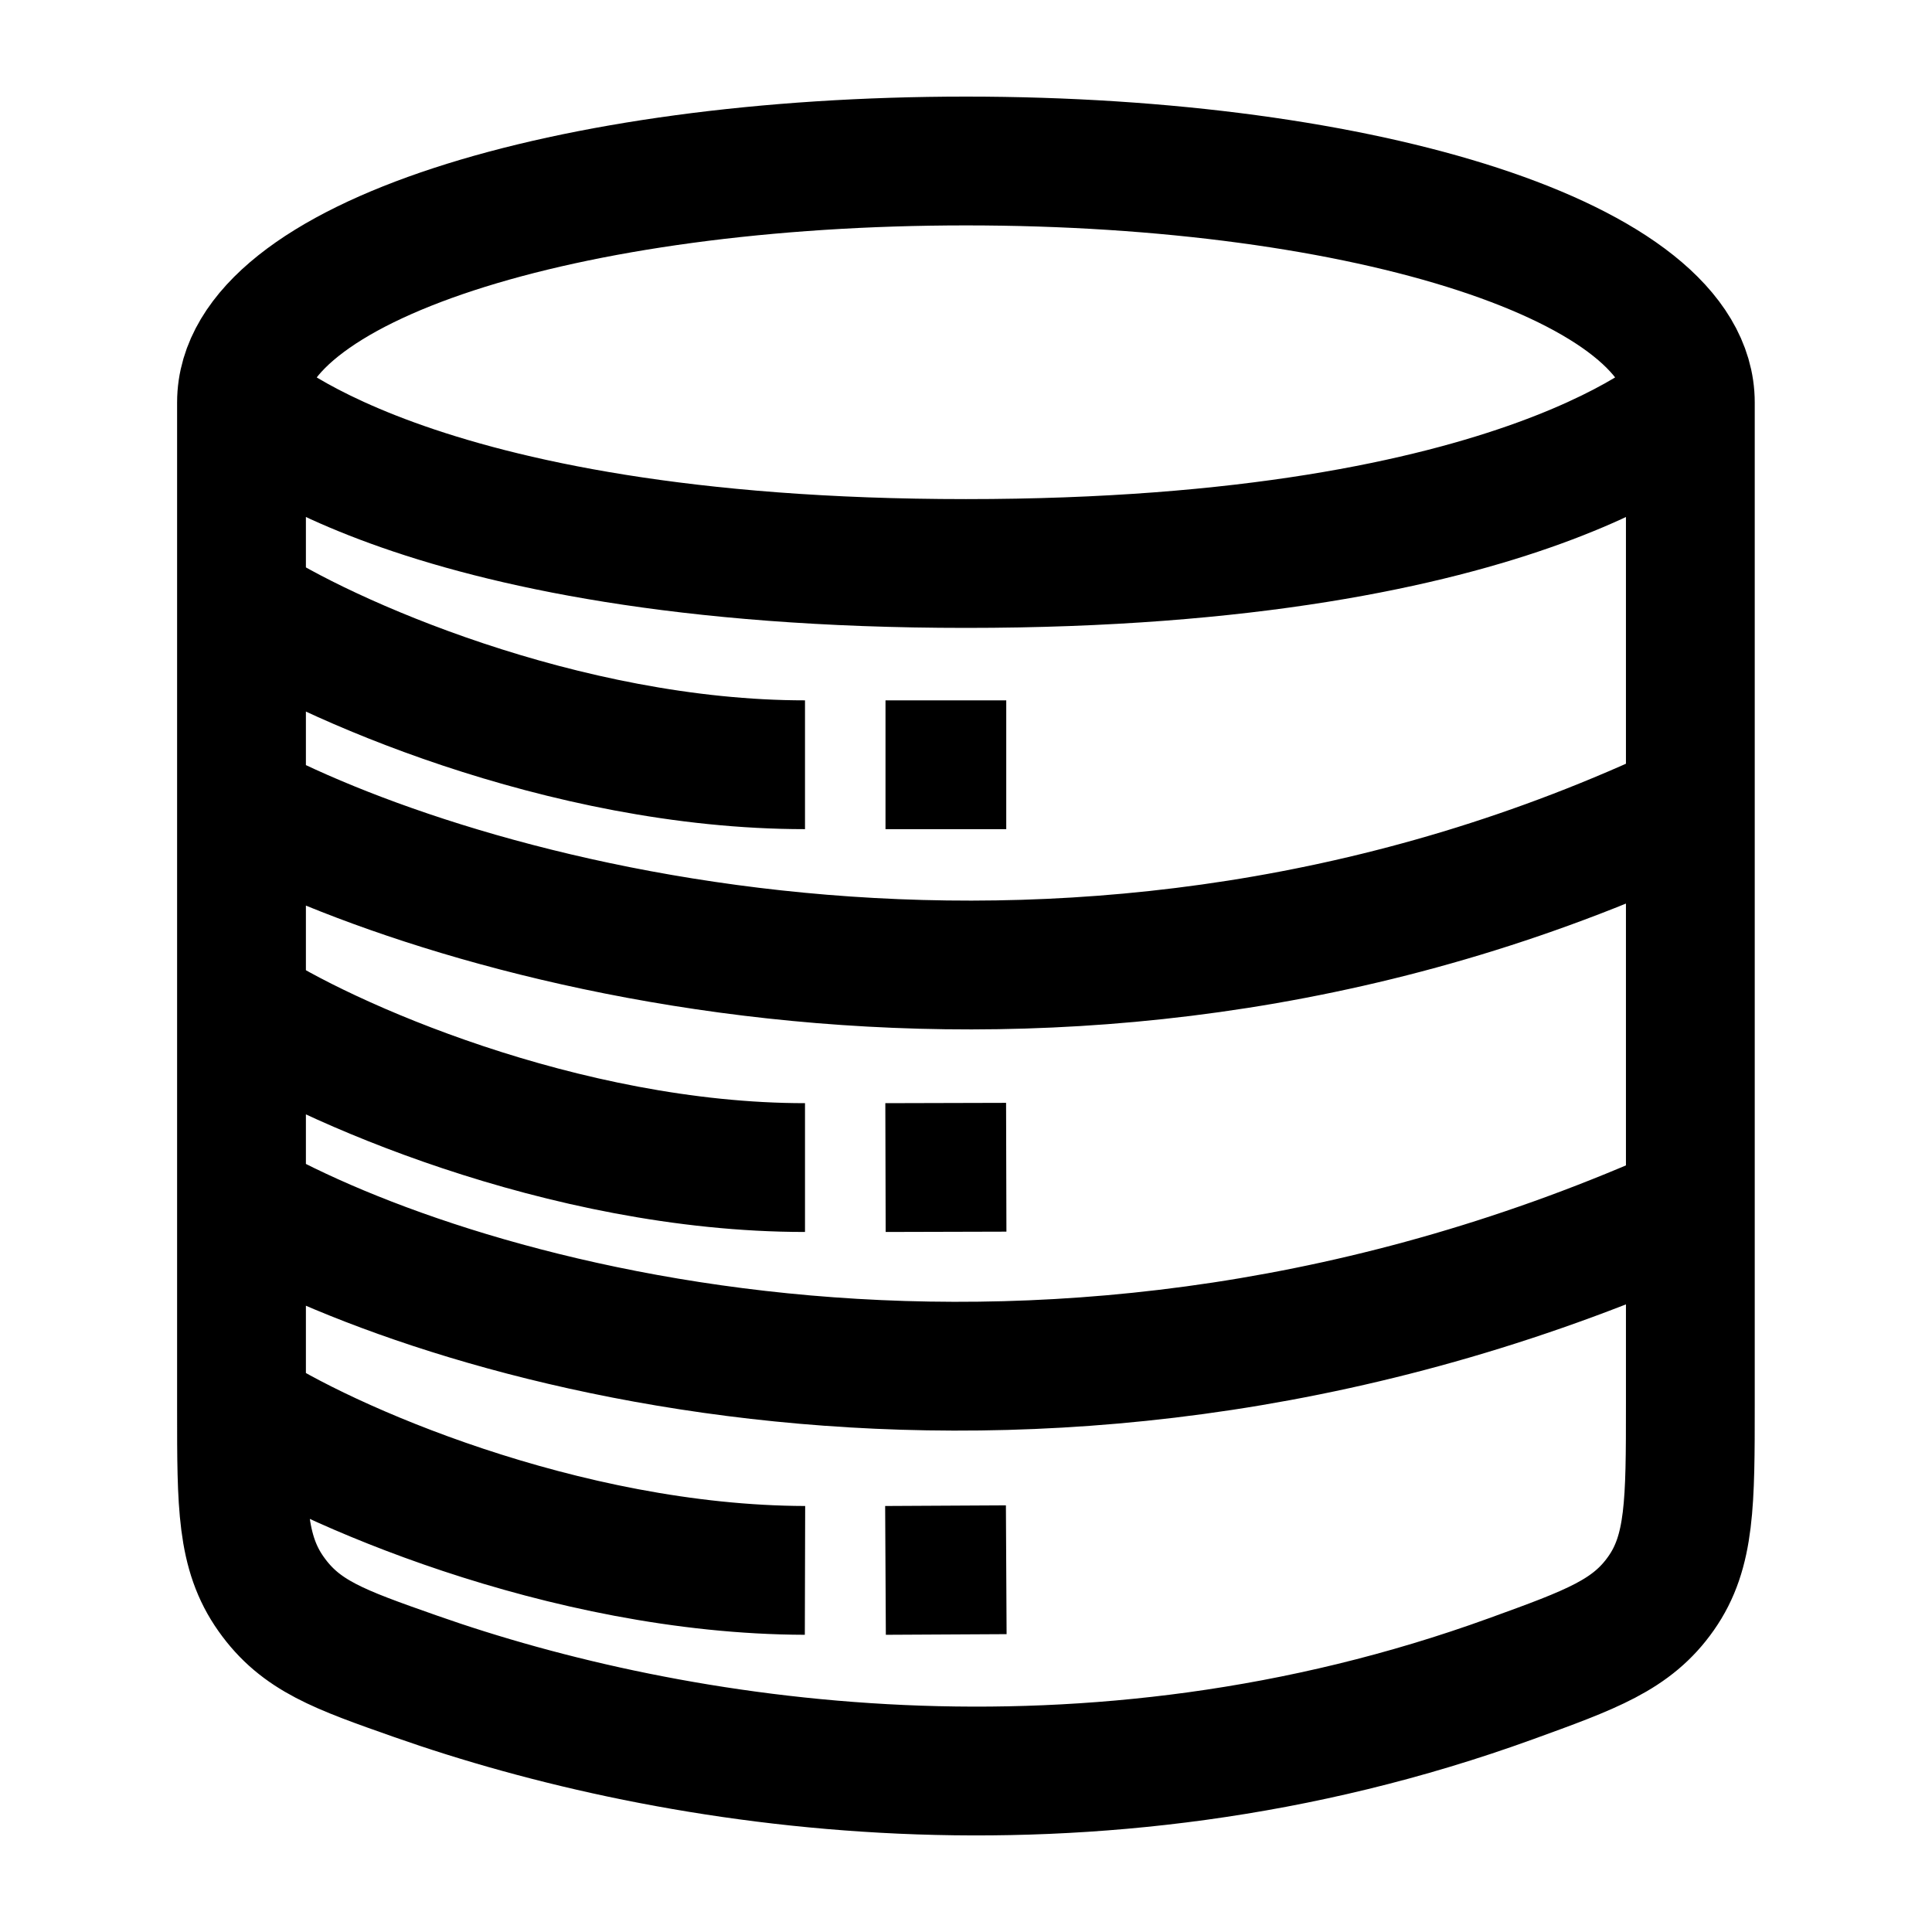 <svg width="24" height="24" viewBox="0 0 24 24" fill="none" xmlns="http://www.w3.org/2000/svg">
<path d="M20.998 5C20.998 5 19 7 12 7C5 7 3 5 3 5M20.998 5C20.998 3.261 16.971 2 12 2C7.029 2 3 3.261 3 5M20.998 5V17.443C20.998 18.664 20.998 19.275 20.635 19.792C20.273 20.309 19.771 20.491 18.767 20.855C13.505 22.763 8.378 21.956 5.16 20.823C4.21 20.489 3.736 20.322 3.368 19.802C3 19.283 3 18.694 3 17.517V14.939M3 5V10M3 10C5.833 11.5 13.4 13.6 21 10M3 10V14.939M3 14.939C5.667 16.459 13 18.6 21 15M3 7.5C4 8.167 7 9.5 10 9.5M11 9.5H12.5M3 12.504C4 13.171 7 14.504 10 14.504M11 14.504L12.5 14.5M3 17.508C4 18.175 7 19.5 10 19.508M11 19.508L12.5 19.5" stroke="currentColor" stroke-width="1.6" class="my-path"/>
</svg>
